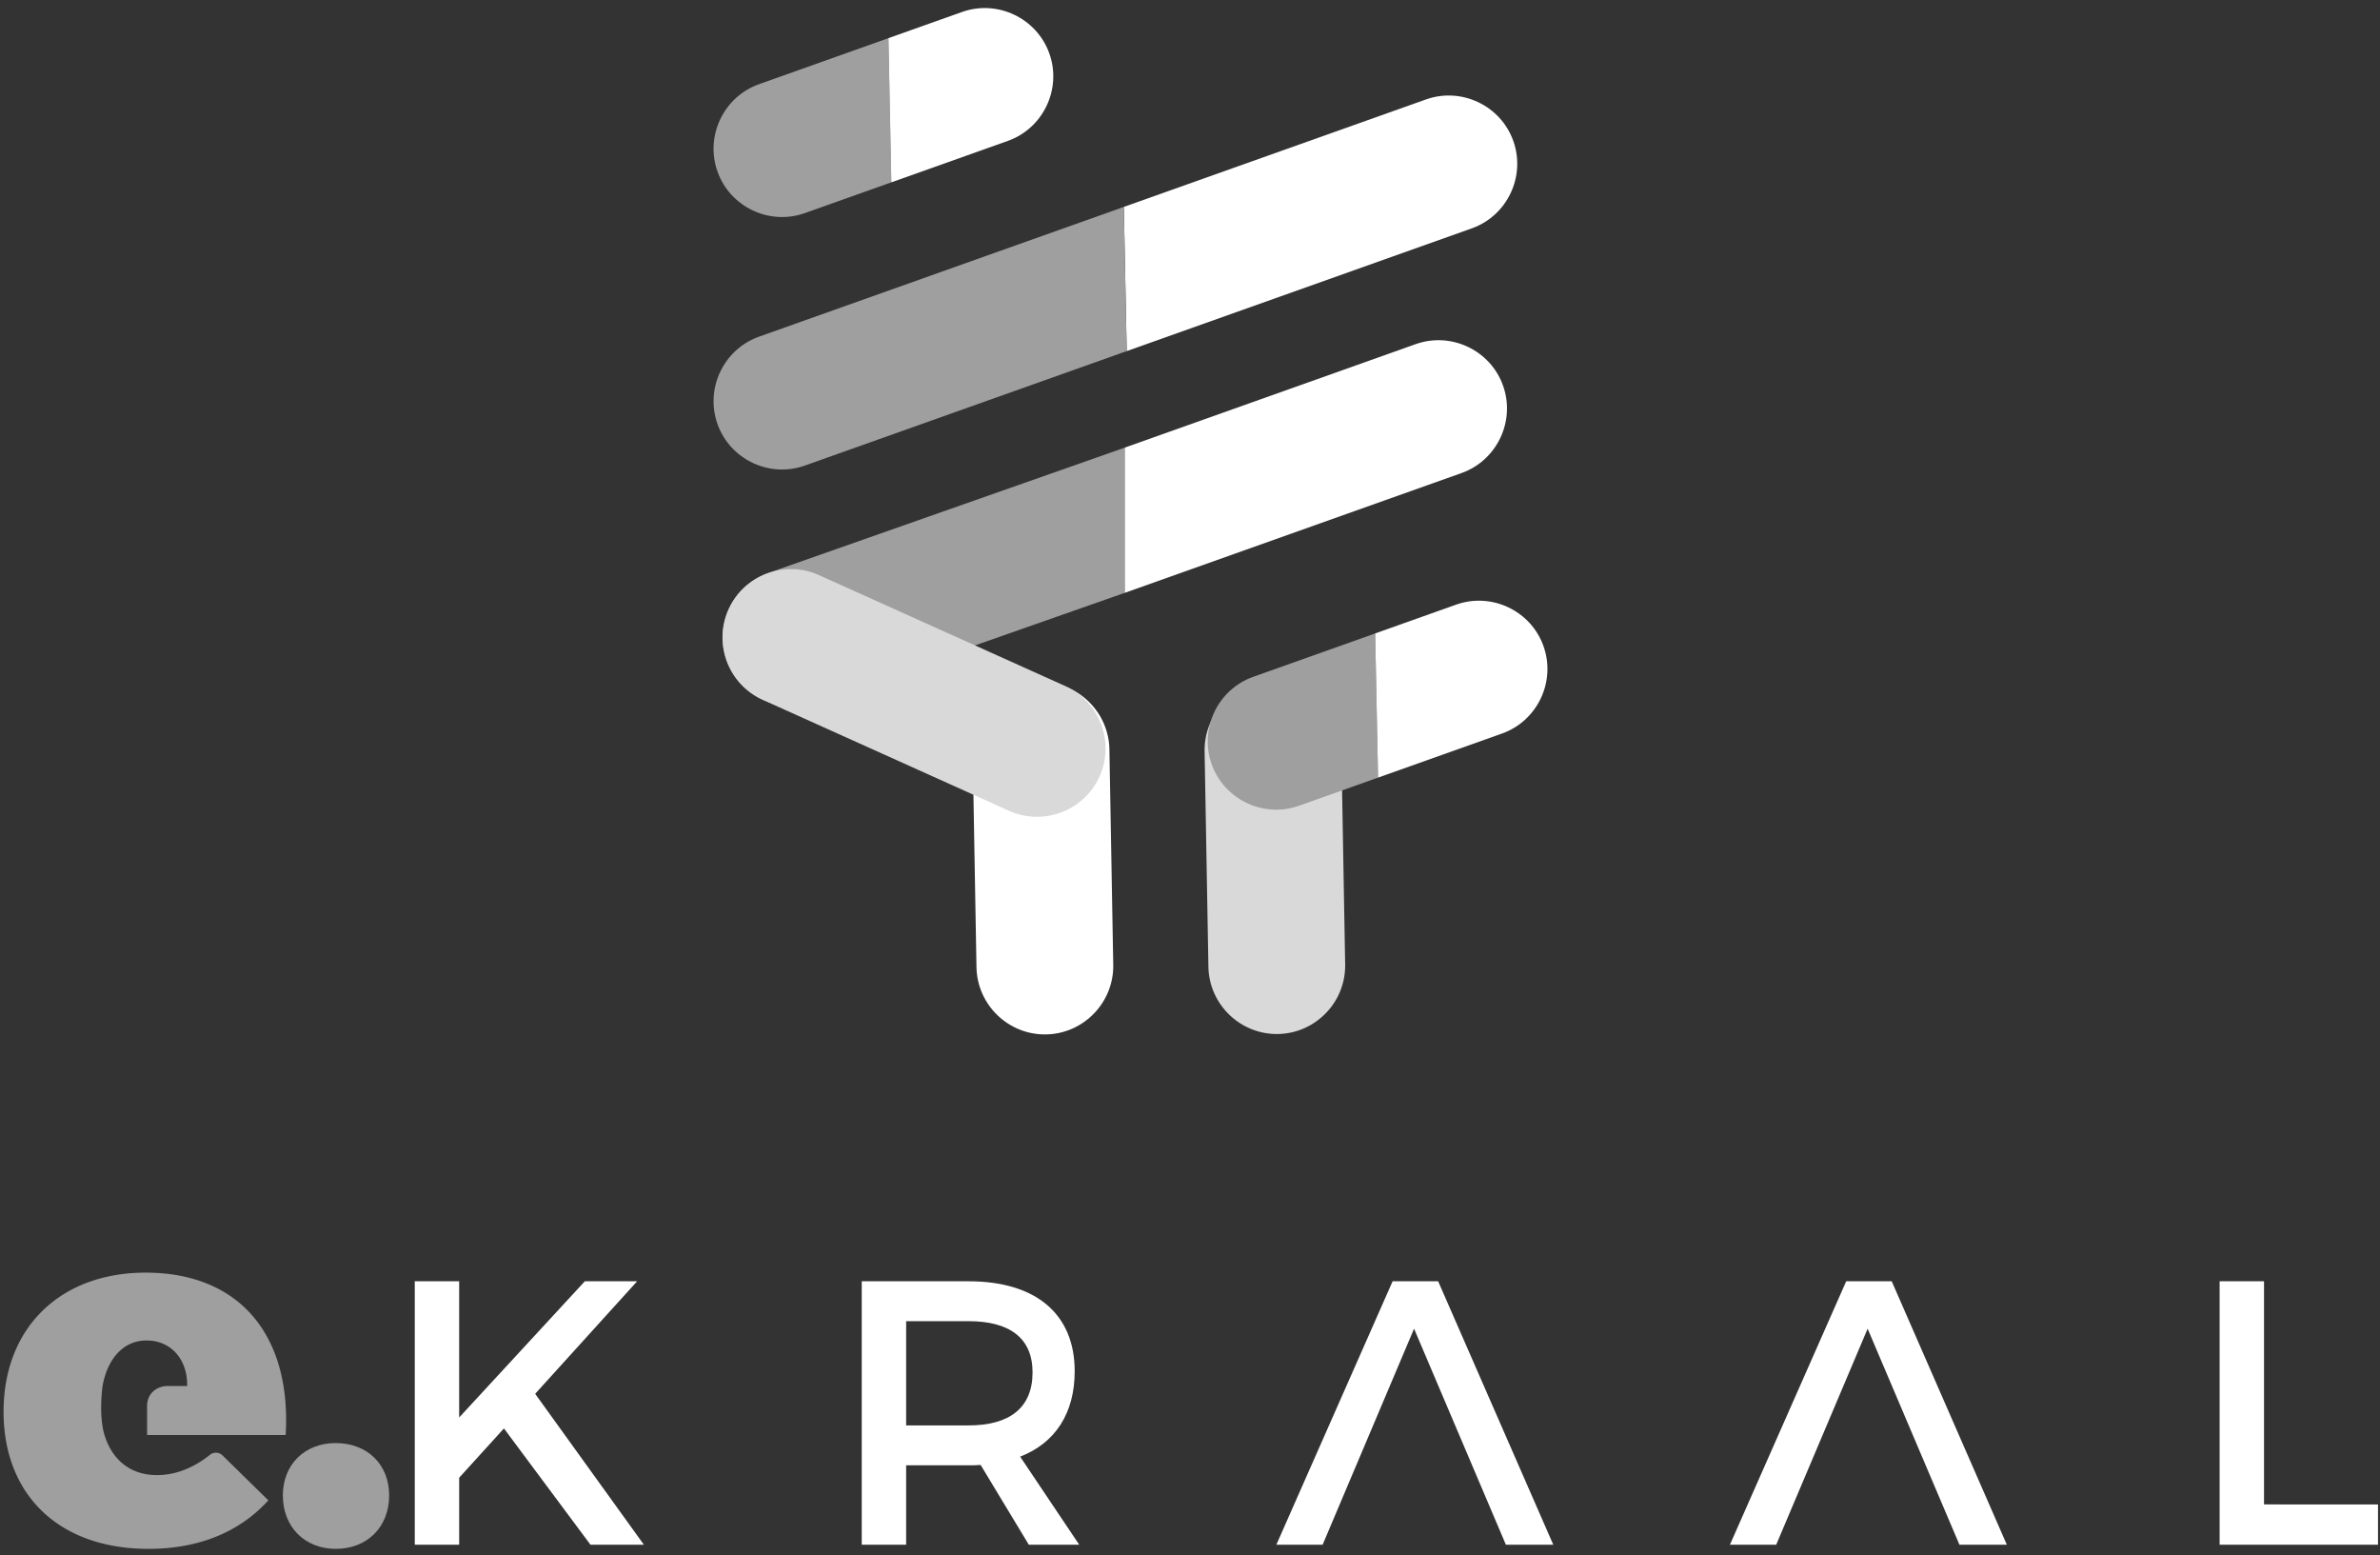 <svg xmlns="http://www.w3.org/2000/svg" xmlns:xlink="http://www.w3.org/1999/xlink" width="225" height="147" viewBox="0 0 225 147"><rect x="0" y="0" width="225" height="147" fill="#333333" stroke="none"/><defs><path id="6i3ra" d="M153.882 158.824l.362 20.364c.063 3.556-2.795 6.516-6.35 6.579-3.556.064-6.517-2.794-6.58-6.35l-.361-20.363c-.064-3.556 2.794-6.517 6.35-6.58 3.555-.063 6.516 2.794 6.579 6.35z"/><path id="6i3rb" d="M175.808 158.786l.361 20.364c.064 3.556-2.794 6.516-6.349 6.579-3.556.064-6.517-2.794-6.58-6.35l-.36-20.363c-.065-3.556 2.793-6.517 6.348-6.58h.001c3.555-.063 6.516 2.794 6.58 6.35z"/><path id="6i3rc" d="M183.808 97.399l-28.563 10.157.273 13.628 32.623-11.601c3.35-1.191 5.117-4.908 3.925-8.258-1.19-3.351-4.907-5.117-8.258-3.926z"/><path id="6i3rd" d="M120.755 119.82c-3.35 1.191-5.116 4.908-3.925 8.258 1.191 3.351 4.907 5.118 8.258 3.926l30.43-10.82-.274-13.628z"/><path id="6i3re" d="M167.472 151.97c-3.351 1.191-5.117 4.908-3.926 8.258 1.192 3.351 4.908 5.118 8.259 3.926l7.474-2.658-.274-13.627z"/><path id="6i3rf" d="M186.662 145.146l-7.657 2.723.274 13.627 11.716-4.166c3.35-1.19 5.117-4.908 3.925-8.258-1.191-3.35-4.907-5.117-8.258-3.926z"/><path id="6i3rg" d="M120.755 95.957c-3.35 1.191-5.116 4.908-3.925 8.258 1.191 3.351 4.907 5.118 8.258 3.926l8.176-2.907-.275-13.627z"/><path id="6i3rh" d="M139.946 89.133l-6.956 2.473.274 13.628 11.015-3.917c3.35-1.19 5.117-4.908 3.925-8.258-1.191-3.35-4.907-5.117-8.258-3.926z"/><path id="6i3ri" d="M182.838 120.525l-27.519 9.786v13.726l31.852-11.328c3.35-1.19 5.117-4.908 3.925-8.258-1.19-3.35-4.907-5.117-8.258-3.926z"/><path id="6i3rj" d="M121.609 142.163c-3.351 1.19-5.117 4.908-3.926 8.258 1.192 3.35 4.908 5.118 8.259 3.926l29.378-10.31v-13.726z"/><path id="6i3rk" d="M144.397 164.633l-23.287-10.488c-3.242-1.46-4.7-5.308-3.24-8.55 1.46-3.243 5.308-4.7 8.55-3.24l23.287 10.487c3.243 1.46 4.701 5.308 3.241 8.551-1.46 3.242-5.309 4.7-8.55 3.24z"/><path id="6i3rl" d="M223.534 209.1l-10.99 24.897h4.374l8.643-20.416 8.679 20.416h4.48L227.839 209.1z"/><path id="6i3rm" d="M109.232 209.1h-4.944l-11.88 12.874V209.1h-4.196v24.898h4.197v-6.332l4.232-4.659 8.18 10.991h5.05l-10.278-14.263z"/><path id="6i3rn" d="M150.599 217.6c0-5.406-3.664-8.5-10.03-8.5h-10.101v24.897h4.197v-7.504h5.904c.39 0 .782 0 1.138-.036l4.553 7.54h4.766l-5.584-8.323c3.307-1.28 5.157-4.09 5.157-8.074zm-10.03 5.122h-5.904v-9.852h5.904c3.84 0 6.046 1.565 6.046 4.837 0 3.379-2.205 5.015-6.046 5.015z"/><path id="6i3ro" d="M180.655 209.1l-10.99 24.897h4.374l8.643-20.416 8.68 20.416h4.48L184.96 209.1z"/><path id="6i3rp" d="M263.035 230.191V209.1h-4.197v24.898h14.974v-3.806z"/><path id="6i3rq" d="M85.791 229.338c0 2.978-2.072 5.052-5.051 5.052-2.928 0-5-2.074-5-5.052 0-2.926 2.072-4.948 5-4.948 2.978 0 5.051 2.022 5.051 4.948z"/><path id="6i3rr" d="M62.905 220.86v2.769h13.1c.56-9.357-4.304-15.346-13.241-15.346-8.047 0-13.427 5.193-13.427 13.147 0 7.813 5.193 12.96 13.708 12.96 4.819 0 8.656-1.638 11.323-4.586l-4.303-4.22-.025-.025a.912.912 0 0 0-.633-.258.898.898 0 0 0-.601.238c-.017.012-.034.023-.05.036-1.51 1.177-3.177 1.844-4.916 1.844-2.432 0-4.211-1.357-4.96-3.79 0 0-.565-1.555-.186-4.632.468-2.573 1.965-4.304 4.164-4.304 2.293 0 3.883 1.778 3.836 4.304h-1.948c-.928.061-1.816.665-1.841 1.862z"/></defs><g><g transform="translate(-49 -88)"><use fill="#fff" xlink:href="#6i3ra"/></g><g transform="translate(-49 -88)"><use fill="#d9d9d9" xlink:href="#6i3rb"/></g><g transform="translate(-49 -88)"><use fill="#fff" xlink:href="#6i3rc"/></g><g transform="translate(-49 -88)"><use fill="#9f9f9f" xlink:href="#6i3rd"/></g><g transform="translate(-49 -88)"><use fill="#9f9f9f" xlink:href="#6i3re"/></g><g transform="translate(-49 -88)"><use fill="#fff" xlink:href="#6i3rf"/></g><g transform="translate(-49 -88)"><use fill="#9f9f9f" xlink:href="#6i3rg"/></g><g transform="translate(-49 -88)"><use fill="#fff" xlink:href="#6i3rh"/></g><g transform="translate(-49 -88)"><use fill="#fff" xlink:href="#6i3ri"/></g><g transform="translate(-49 -88)"><use fill="#9f9f9f" xlink:href="#6i3rj"/></g><g transform="translate(-49 -88)"><use fill="#d9d9d9" xlink:href="#6i3rk"/></g><g transform="translate(-49 -88)"><use fill="#fff" xlink:href="#6i3rl"/></g><g transform="translate(-49 -88)"><use fill="#fff" xlink:href="#6i3rm"/></g><g transform="translate(-49 -88)"><use fill="#fff" xlink:href="#6i3rn"/></g><g transform="translate(-49 -88)"><use fill="#fff" xlink:href="#6i3ro"/></g><g transform="translate(-49 -88)"><use fill="#fff" xlink:href="#6i3rp"/></g><g transform="translate(-49 -88)"><use fill="#9f9f9f" xlink:href="#6i3rq"/></g><g transform="translate(-49 -88)"><use fill="#9f9f9f" xlink:href="#6i3rr"/></g></g></svg>